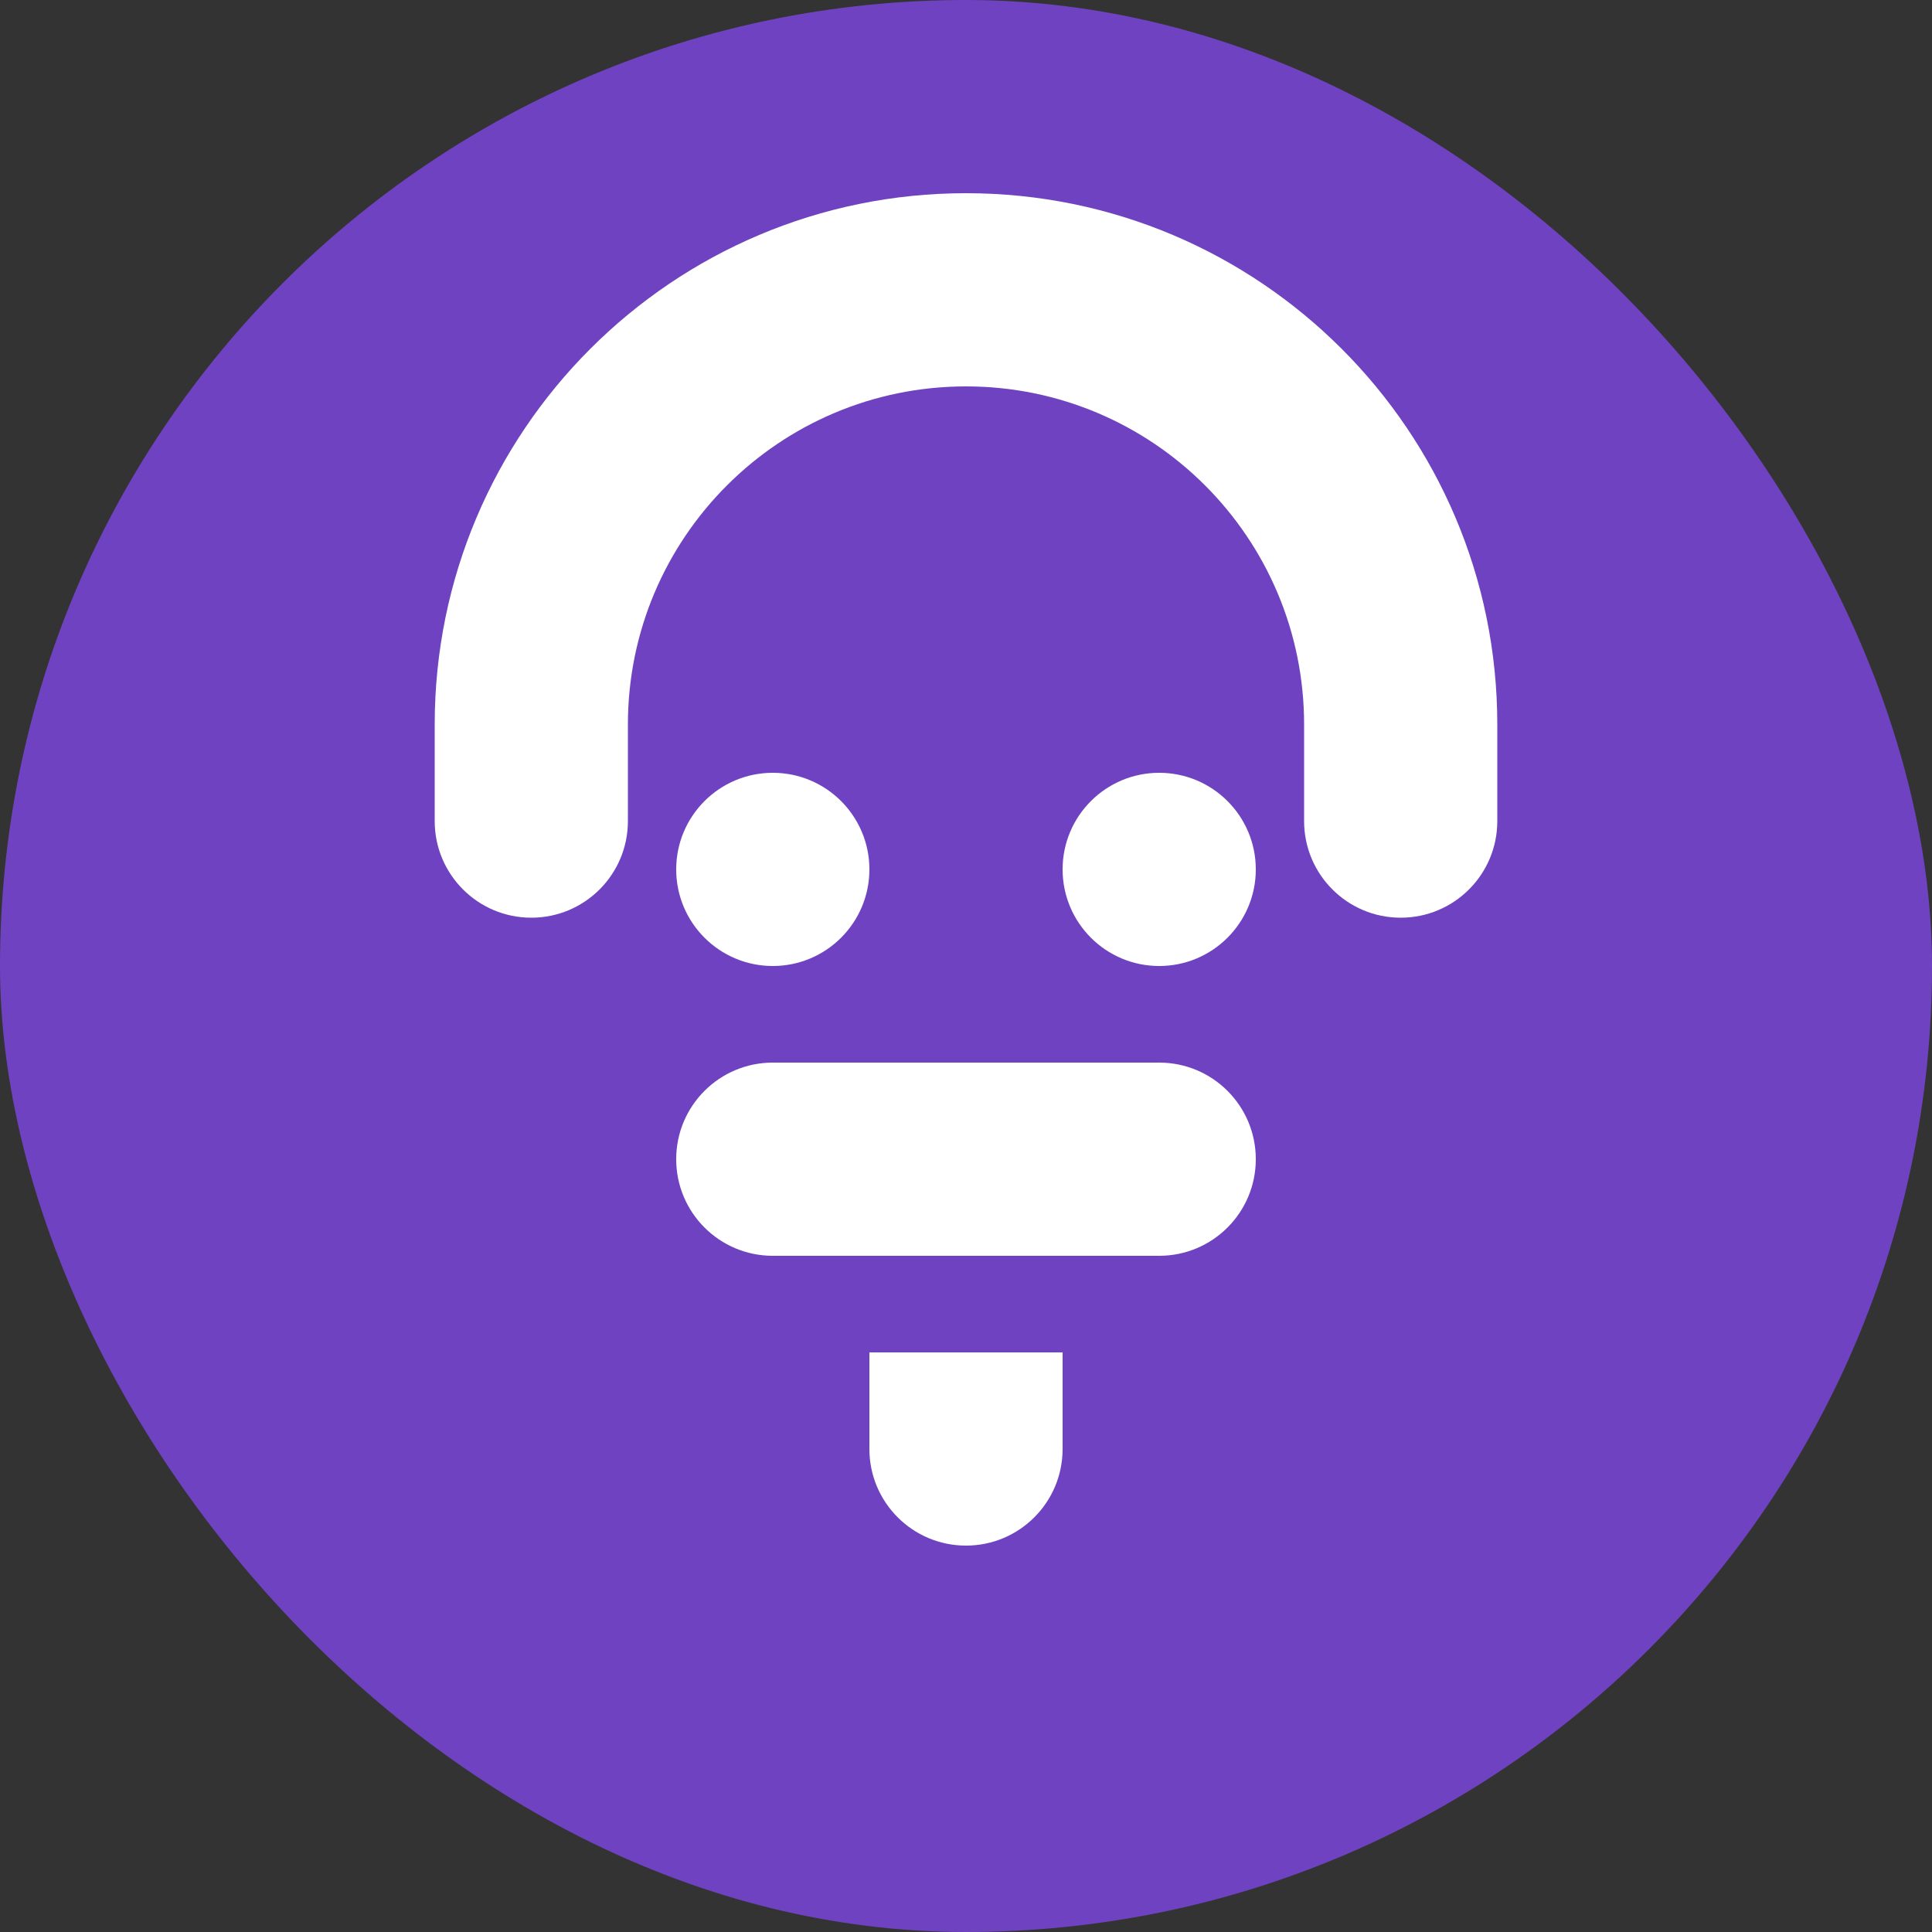<svg width="40" height="40" viewBox="0 0 40 40" fill="none" xmlns="http://www.w3.org/2000/svg">
  <rect x="0" y="0" width="40" height="40" fill="#333333" stroke="none"/>
  <!-- Copilot-inspired icon with modern design -->
  <rect width="40" height="40" rx="20" fill="#6F42C1"/>
  <path d="M20 8C23.866 8 27 11.134 27 15V17C27 18.105 27.895 19 29 19C30.105 19 31 18.105 31 17V15C31 8.925 26.075 4 20 4C13.925 4 9 8.925 9 15V17C9 18.105 9.895 19 11 19C12.105 19 13 18.105 13 17V15C13 11.134 16.134 8 20 8Z" fill="white"/>
  <circle cx="16" cy="18" r="2" fill="white"/>
  <circle cx="24" cy="18" r="2" fill="white"/>
  <path d="M14 24C14 25.105 14.895 26 16 26H24C25.105 26 26 25.105 26 24C26 22.895 25.105 22 24 22H16C14.895 22 14 22.895 14 24Z" fill="white"/>
  <path d="M18 30C18 31.105 18.895 32 20 32C21.105 32 22 31.105 22 30V28H18V30Z" fill="white"/>
</svg>